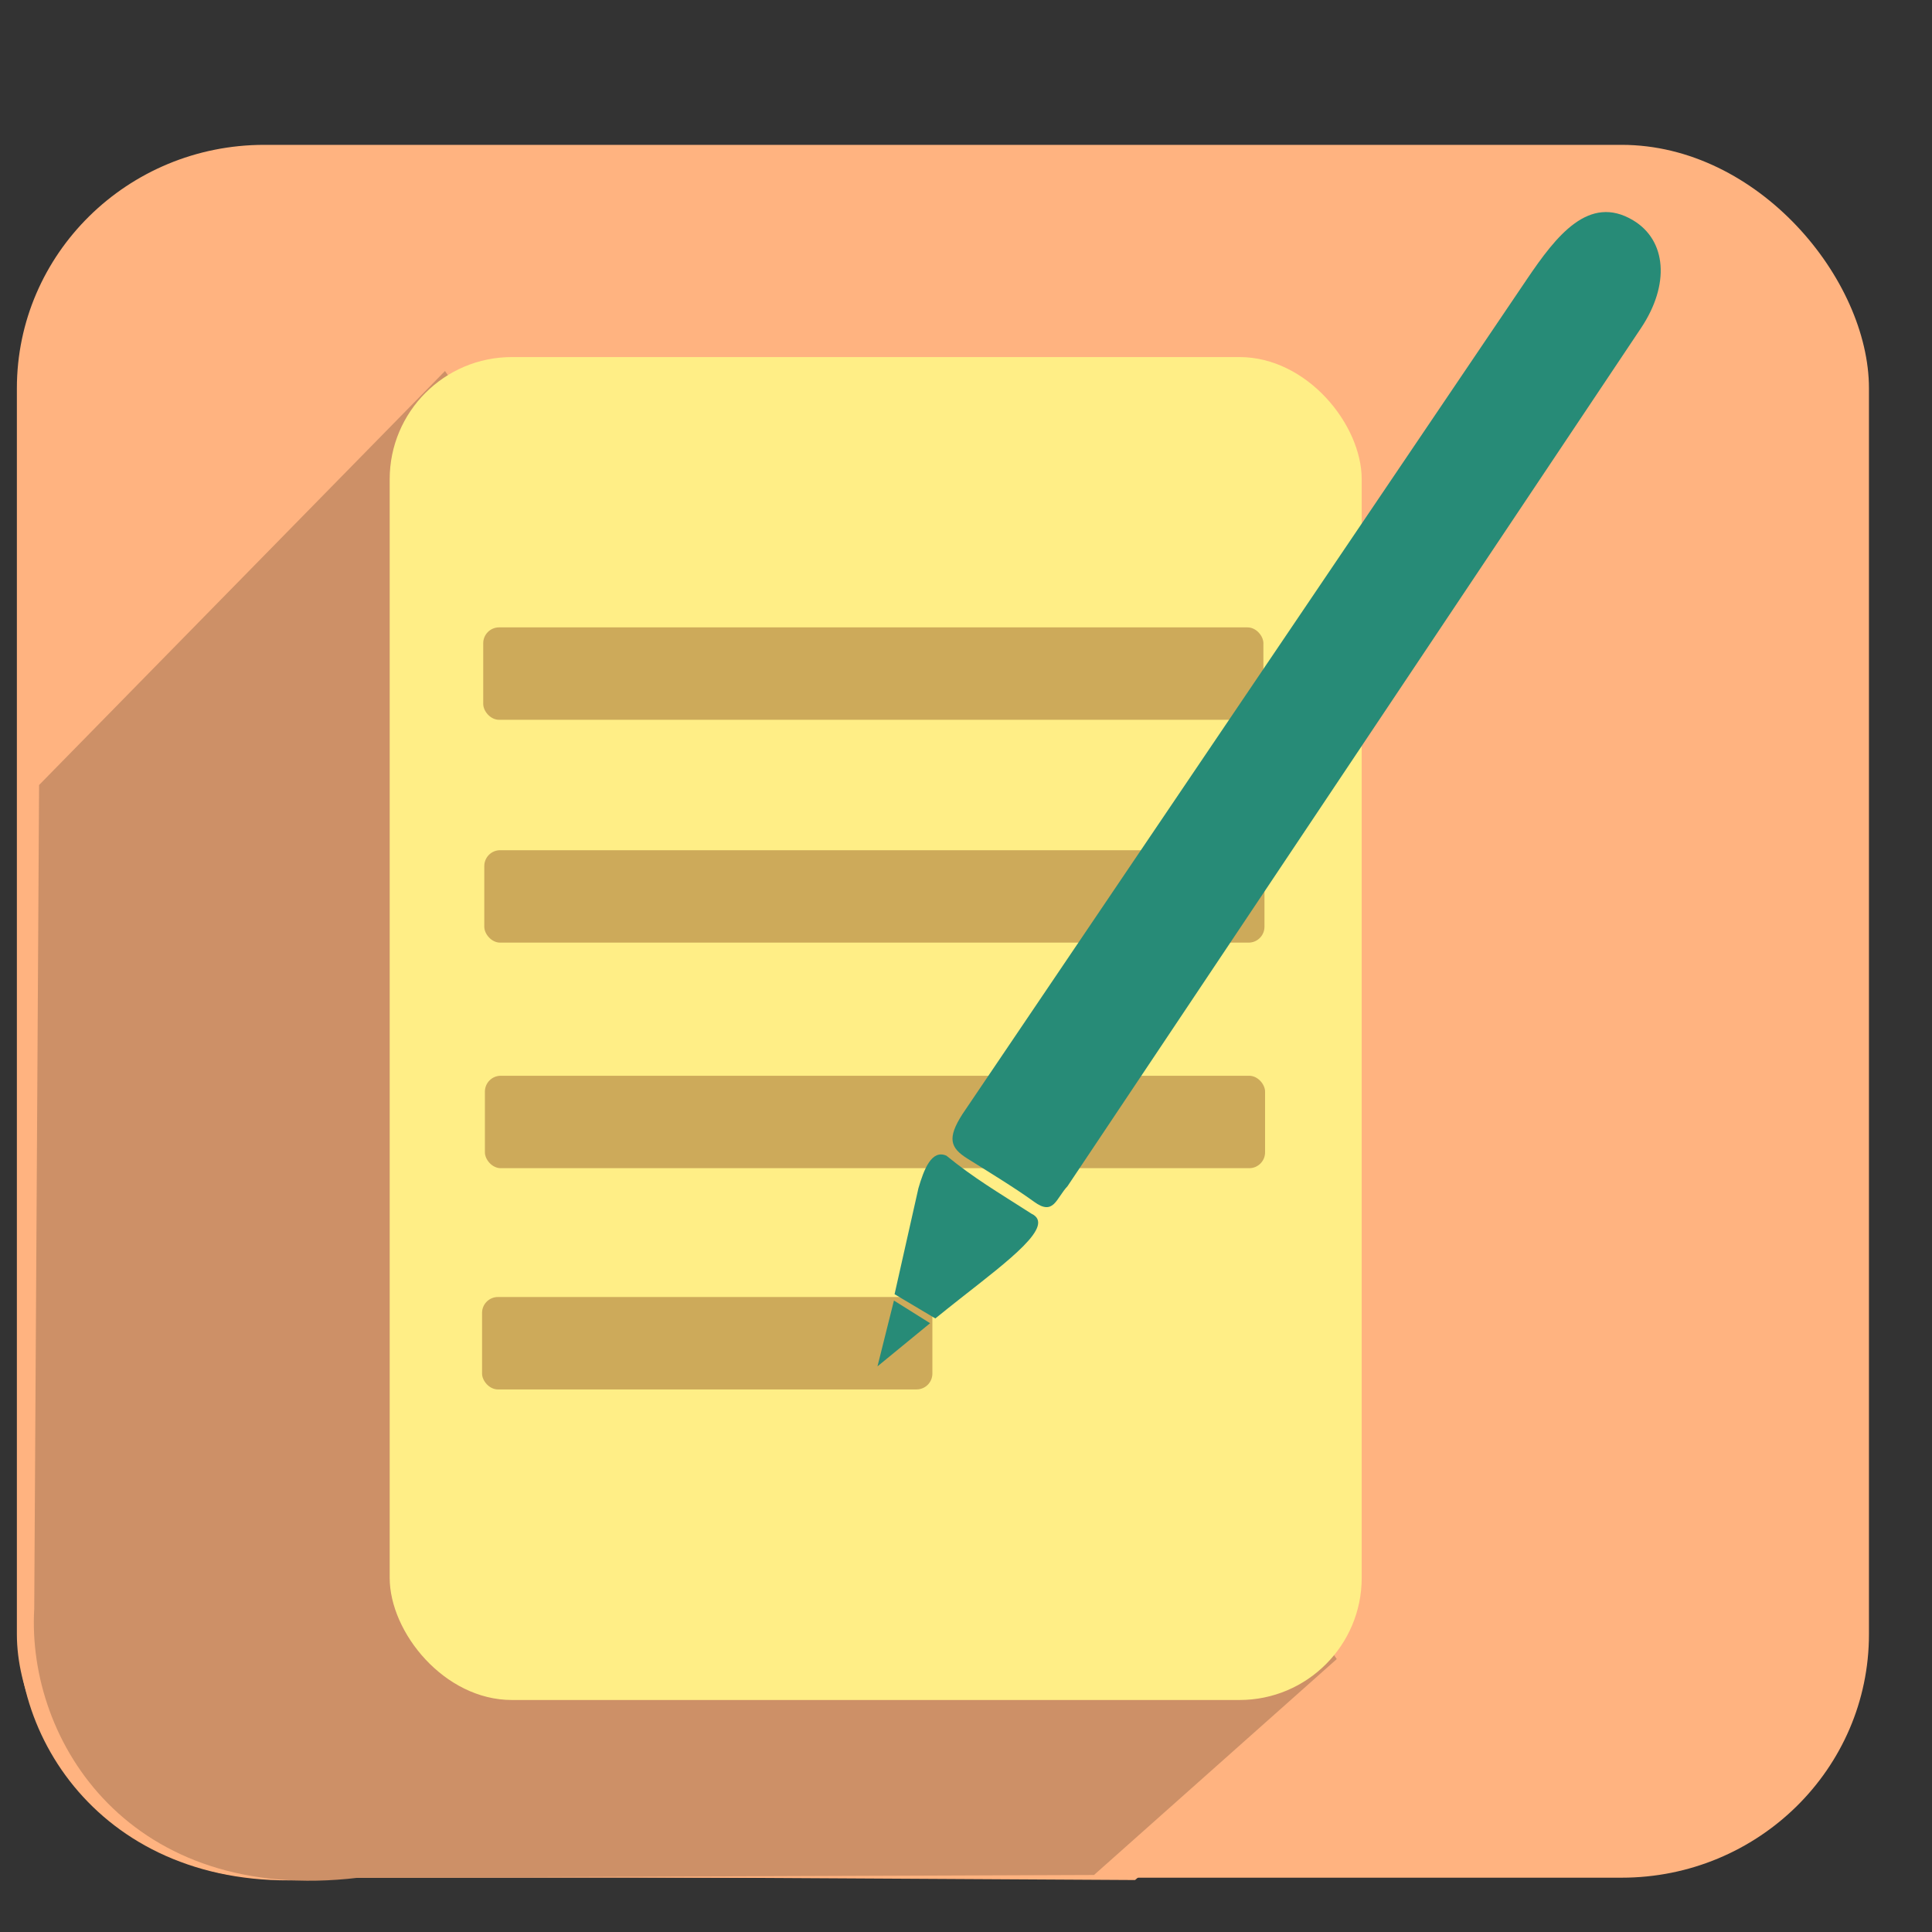 <?xml version="1.0" encoding="UTF-8" standalone="no"?>
<!-- Created with Inkscape (http://www.inkscape.org/) -->

<svg
   xmlns:dc="http://purl.org/dc/elements/1.1/"
   xmlns:cc="http://creativecommons.org/ns#"
   xmlns:rdf="http://www.w3.org/1999/02/22-rdf-syntax-ns#"
   xmlns:svg="http://www.w3.org/2000/svg"
   xmlns="http://www.w3.org/2000/svg"
   xmlns:sodipodi="http://sodipodi.sourceforge.net/DTD/sodipodi-0.dtd"
   xmlns:inkscape="http://www.inkscape.org/namespaces/inkscape"
   height="60"
   id="svg1"
   inkscape:version="0.48.3.1 r9886"
   sodipodi:docname="applications-publishing.svg"
   sodipodi:version="0.32"
   version="1.0"
   width="60"
   x="0"
   y="0">
  <rect width="100%" height="100%" fill="#333333" stroke="none"/>
  <sodipodi:namedview
     bordercolor="#666666"
     borderopacity="1.0"
     id="base"
     inkscape:cx="13.357897"
     inkscape:cy="16.599282"
     inkscape:pageopacity="0.0"
     inkscape:pageshadow="2"
     inkscape:window-height="1031"
     inkscape:window-width="1914"
     inkscape:window-x="0"
     inkscape:window-y="25"
     inkscape:zoom="2.4559705"
     pagecolor="#ffffff"
     showgrid="false"
     inkscape:window-maximized="1"
     inkscape:current-layer="svg1" />
  <defs
     id="defs3" />
  <g
     id="g4731-2-8-0-6-5-9-5-53"
     transform="matrix(1.156,0,0,1.138,-1709.134,-717.286)"
     style="fill:#ffb380;fill-opacity:1">
    <rect
       ry="6.644"
       y="634.257"
       x="1478.943"
       height="47.289"
       width="49.756"
       id="rect8672-0-7-2-8-5-0-6-7-8-2-7"
       style="fill:#ffb380;fill-opacity:1;stroke:none" />
    <path
       sodipodi:nodetypes="cccccccc"
       inkscape:connector-curvature="0"
       id="path8893-0-6-8-0-3-0-6-7-4-19"
       d="m 1490.789,641.915 -11.763,13.293 -0.033,19.312 c -0.205,3.71 2.926,7.899 8.868,6.968 l 21.122,0.122 7.852,-6.825 -5.537,-13.378 z"
       style="fill:#ffb380;fill-opacity:1;stroke:none" />
    <g
       transform="matrix(0.505,0,0,0.505,778.348,376.87)"
       id="g4705-2-2-3-8-9-2-1-5"
       style="fill:#ffb380;fill-opacity:1">
      <g
         id="g4680-9-4-0-2-9-6-5-5"
         style="fill:#ffb380;fill-opacity:1">
        <g
           transform="matrix(0.221,0,0,0.229,1398.898,523.279)"
           id="Capa_x0020_1-3-8-1-9-6-6-6-1"
           style="fill:#ffb380;fill-opacity:1;fill-rule:evenodd">
          <path
             sodipodi:nodetypes="ccccssssscc"
             style="fill:#ffb380;fill-opacity:1"
             inkscape:connector-curvature="0"
             id="path10-6-1-2-7-29-3-9-7"
             d="m 90.727,5.103 89.656,0 1.959,98.226 102.383,1.615 0,181.938 c 0,4.615 0.501,6.544 -6.712,6.544 l -214.617,0 c -9.906,0 -14.944,0.67 -14.944,-9.038 l 0,-259.442 c 0,-16.699 -2.271,-19.843 7.317,-19.843 z"
             class="fil0" />
          <path
             sodipodi:nodetypes="cccccc"
             style="fill:#ffb380;fill-opacity:1"
             inkscape:connector-curvature="0"
             id="path12-2-8-7-6-8-3-1-3"
             d="m 181.115,5.851 103.411,99.197 -0.05,-9.948 -95.771,-89.996 -8.347,0 z"
             class="fil1" />
        </g>
        <path
           transform="translate(0,284.362)"
           inkscape:connector-curvature="0"
           id="path4678-4-9-4-3-6-0-0-2"
           d="m 1438.686,240.104 0.609,22.523 22.523,0.365 z"
           style="fill:#ffb380;fill-opacity:1;stroke:none" />
      </g>
    </g>
  </g>
  <path
     style="fill:#cd9067;fill-opacity:1;stroke:none"
     d="M 13.82,11.522 1.214,24.379 1.063,49.961 c -0.238,4.137 2.988,9.198 10.057,8.354 l 22.856,-0.086 7.538,-6.705 z"
     id="path8893-0-6-5-3-2-0-4-2-7-5"
     inkscape:connector-curvature="0"
     sodipodi:nodetypes="ccccccc" />
  <rect
     style="fill:#ffee86;fill-opacity:1;stroke:none"
     id="rect4767-3"
     width="30.187"
     height="41.706"
     x="12.102"
     y="11.089"
     ry="3.795" />
  <rect
     style="fill:#834419;fill-opacity:0.402;stroke:none"
     id="rect4867-8"
     width="24.229"
     height="2.87"
     x="15.007"
     y="19.484"
     ry="0.492" />
  <rect
     style="fill:#834419;fill-opacity:0.402;stroke:none"
     id="rect4867-9-4"
     width="24.229"
     height="2.87"
     x="15.04"
     y="26.404"
     ry="0.492"
     inkscape:transform-center-x="-2.2816973"
     inkscape:transform-center-y="-5.9546128" />
  <rect
     style="fill:#834419;fill-opacity:0.402;stroke:none"
     id="rect4867-4-7"
     width="24.229"
     height="2.87"
     x="15.059"
     y="33.409"
     ry="0.492" />
  <rect
     style="fill:#834419;fill-opacity:0.402;stroke:none"
     id="rect4867-9-7-1"
     width="13.985"
     height="2.87"
     x="14.971"
     y="40.28"
     ry="0.492"
     inkscape:transform-center-x="-1.3169963"
     inkscape:transform-center-y="-5.9546205" />
  <g
     id="g4860-1"
     transform="matrix(0.165,-0.248,0.248,0.165,-344.576,-174.805)"
     style="fill:#278b77;fill-opacity:1">
    <path
       sodipodi:nodetypes="cssscscc"
       inkscape:connector-curvature="0"
       id="rect3888-32-5-8-2"
       d="m 111.048,1436.051 105.083,0.78 c 5.469,0.041 10.996,0.45 11.248,5.821 0.19,4.058 -3.437,6.916 -8.906,6.904 l -107.589,-0.222 c -1.766,-0.288 -3.404,0.529 -3.293,-2.012 0.104,-2.389 -0.044,-6.055 -0.104,-8.277 -0.057,-2.115 0.594,-2.94 3.562,-2.994 z"
       style="fill:#278b77;fill-opacity:1;stroke:none" />
    <path
       inkscape:transform-center-y="7.1480781"
       inkscape:transform-center-x="13.16328"
       sodipodi:nodetypes="ccccscc"
       inkscape:connector-curvature="0"
       id="path3899-53-3-2-7-9"
       d="m 91.51,1440.558 10.573,-4.048 c 1.981,-0.622 4.155,-1.097 4.444,0.546 -0.361,3.778 -0.195,6.442 -0.123,10.734 0.402,2.789 -5.266,0.765 -11.496,-1.284 -1.087,-0.357 -2.145,-0.695 -3.147,-1.008 z"
       style="fill:#278b77;fill-opacity:1;stroke:none" />
    <path
       sodipodi:nodetypes="cccc"
       inkscape:connector-curvature="0"
       id="path3899-5-1-4-0-2-4"
       d="m 91.044,1445.318 -6.784,-2.076 6.664,-2.372 z"
       style="fill:#278b77;fill-opacity:1;stroke:none" />
  </g>
</svg>
